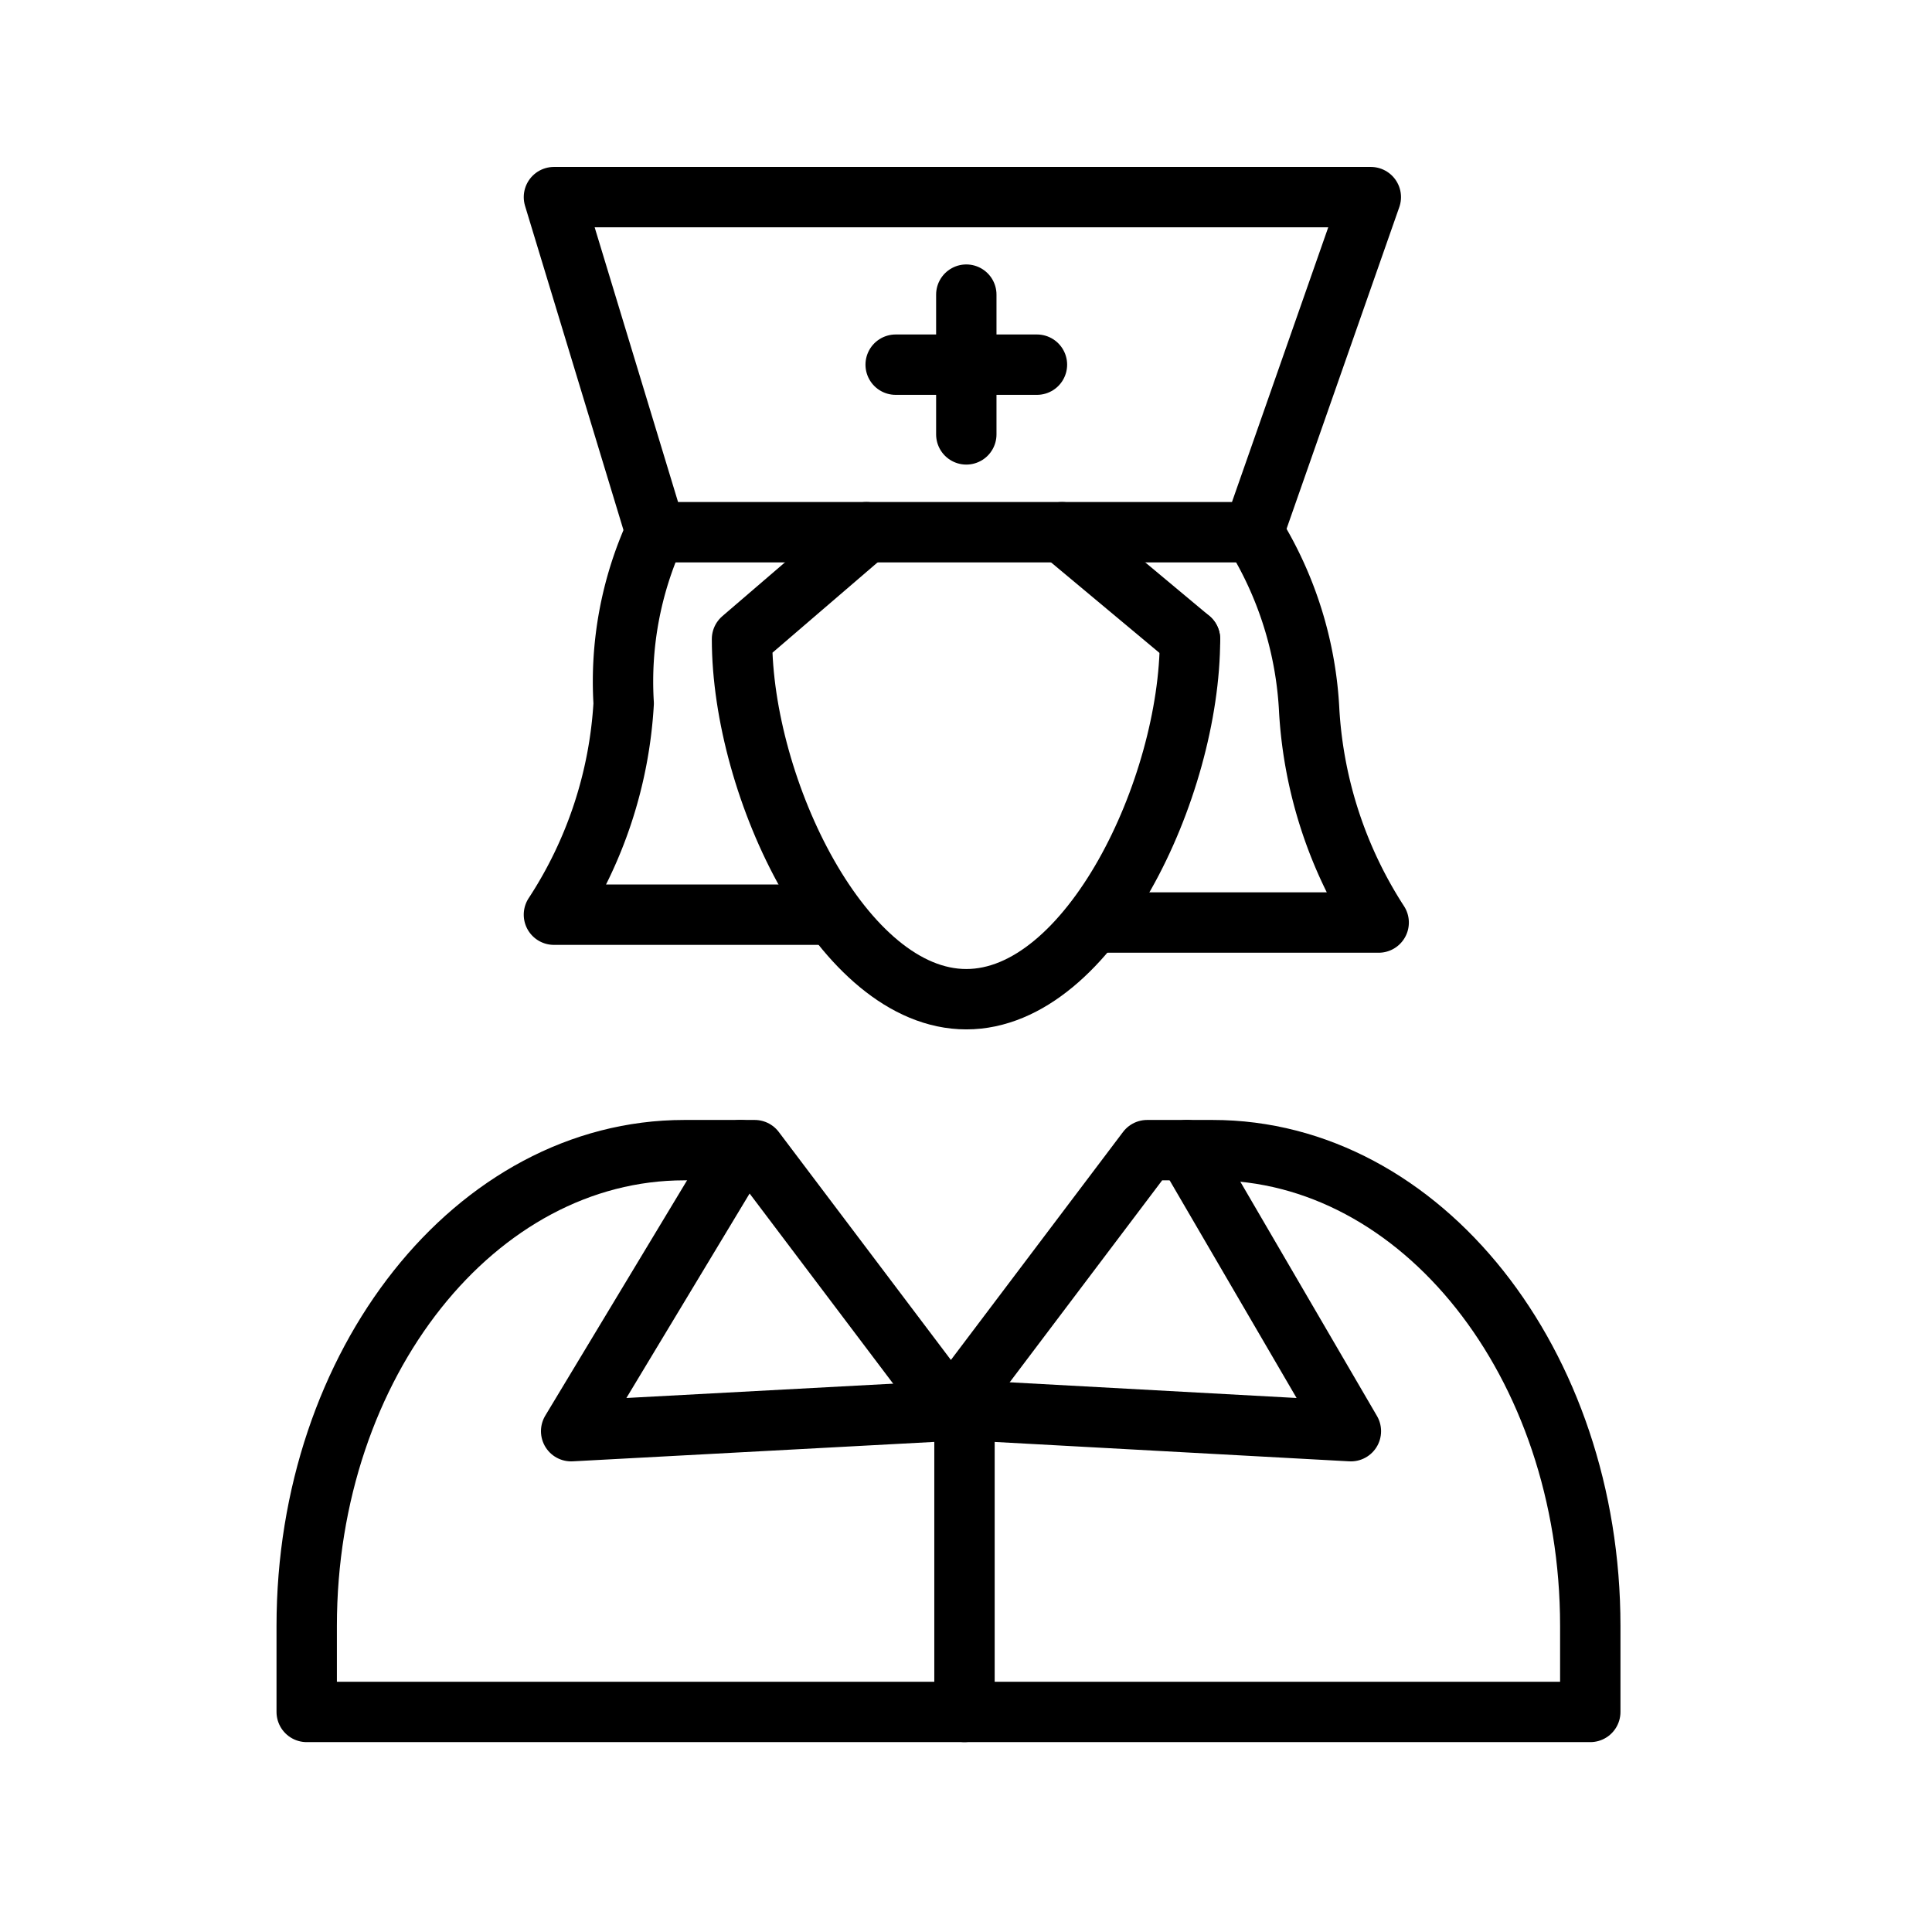 <svg xmlns="http://www.w3.org/2000/svg" id="icons" viewBox="0 0 64 64"><defs><style>.cls-1{fill:none;stroke:#000;stroke-linecap:round;stroke-linejoin:round;stroke-width:2px;}</style></defs><g id="nurse"><path d="M10.16 56.71h42.52v-2.85c0-8.7-5.6-15.76-12.51-15.76H38l-6.5 8.61L25 38.1h-2.33c-6.91 0-12.51 7.06-12.51 15.76z" class="cls-1"/><path d="M24.53 38.1 18.92 47.41 31.95 46.71 44.75 47.41 39.32 38.1" class="cls-1"/><path d="M39.42 21.17c0 4.93-3.31 11.93-7.41 11.93s-7.43-7-7.43-11.93l4.12-3.54" class="cls-1"/><path d="M27.57 30.3h-9.22a14.27 14.27 0 0 0 2.31-7 11.9 11.9 0 0 1 1.06-5.68M41.52 17.63a12.33 12.33 0 0 1 1.85 5.93 14.45 14.45 0 0 0 2.3 7h-9.21" class="cls-1"/><path d="M45.41 6.53 41.52 17.63 21.72 17.63 18.35 6.53 45.41 6.53z" class="cls-1"/><path d="M39.42 21.17 35.18 17.63" class="cls-1"/><path d="M32.01 14.39 32.01 9.76" class="cls-1"/><path d="M29.67 12.08 34.35 12.08" class="cls-1"/><path d="M31.95 46.71 31.95 56.71" class="cls-1"/></g></svg>